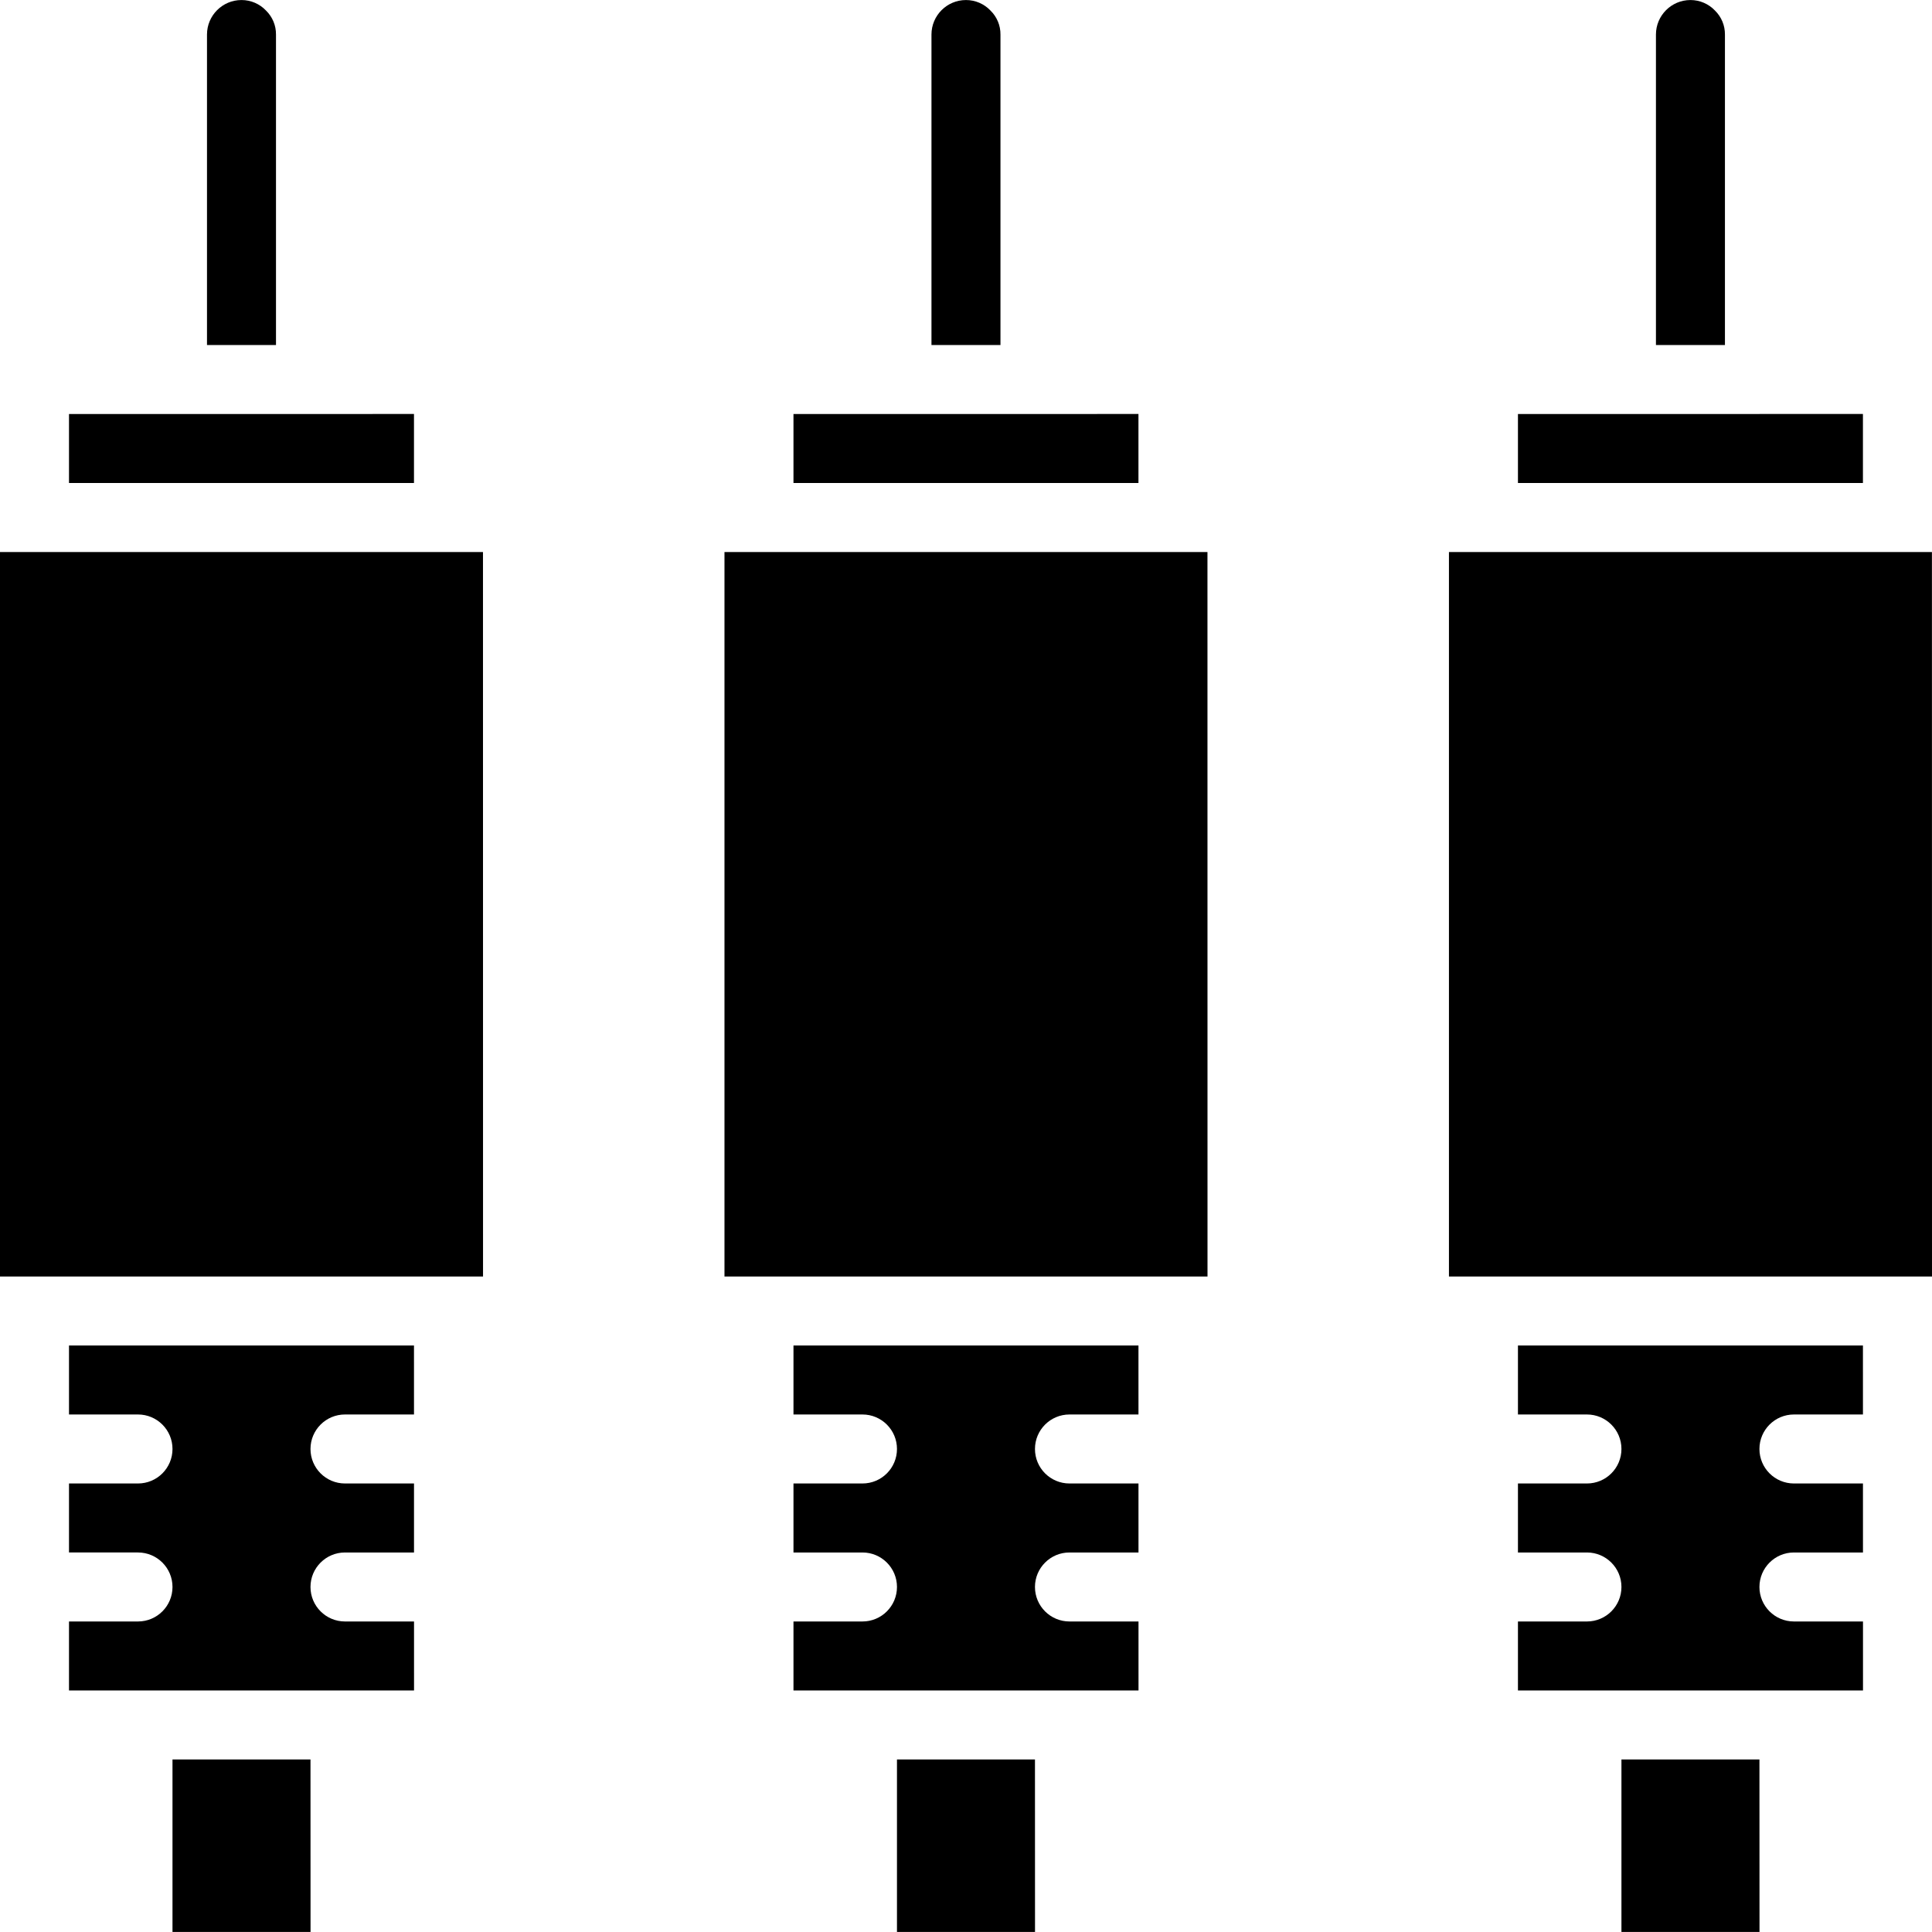 <?xml version="1.0" encoding="iso-8859-1"?>
<!-- Generator: Adobe Illustrator 19.0.0, SVG Export Plug-In . SVG Version: 6.00 Build 0)  -->
<svg version="1.1" id="Capa_1" xmlns="http://www.w3.org/2000/svg" xmlns:xlink="http://www.w3.org/1999/xlink" x="0px" y="0px"
	 viewBox="0 0 512.018 512.018" style="enable-background:new 0 0 512.018 512.018;" xml:space="preserve">
<g>
	<g>
		<g>
			<path d="M91.429,429.723c-5.049,0-9.143-4.093-9.143-9.143c0-5.049,4.093-9.143,9.143-9.143h18.293l-0.002-18.286H91.429
				c-5.049,0-9.143-4.093-9.143-9.143c0-5.049,4.093-9.143,9.143-9.143h18.289l-0.003-18.286H18.286v18.286h18.286
				c5.049,0,9.143,4.093,9.143,9.143c0,5.049-4.093,9.143-9.143,9.143H18.286v18.286h18.286c5.049,0,9.143,4.093,9.143,9.143
				c0,5.049-4.093,9.143-9.143,9.143H18.286v18.286h91.442l-0.003-18.286H91.429z"/>
			<polygon points="45.714,466.295 45.714,512.009 82.299,512.009 82.286,466.295 			"/>
			<polygon points="0,146.295 0,338.295 118.857,338.295 128.013,338.295 128,146.295 			"/>
			<path d="M73.143,9.152c0.025-2.383-0.925-4.673-2.63-6.339C68.823,1.018,66.465,0.003,64,0.009
				c-5.047,0.005-9.138,4.095-9.143,9.143v82.286h18.286V9.152z"/>
			<polygon points="109.714,109.714 82.317,109.717 82.286,109.723 45.714,109.723 45.701,109.721 18.286,109.723 18.286,128.009 
				109.714,128.009 			"/>
			<path d="M283.429,429.723c-5.049,0-9.143-4.093-9.143-9.143c0-5.049,4.093-9.143,9.143-9.143h18.294l-0.002-18.286h-18.291
				c-5.049,0-9.143-4.093-9.143-9.143c0-5.049,4.093-9.143,9.143-9.143h18.289l-0.003-18.286h-91.429v18.286h18.286
				c5.049,0,9.143,4.093,9.143,9.143c0,5.049-4.093,9.143-9.143,9.143h-18.286v18.286h18.286c5.049,0,9.143,4.093,9.143,9.143
				c0,5.049-4.093,9.143-9.143,9.143h-18.286v18.286h91.442l-0.003-18.286H283.429z"/>
			<polygon points="192,146.295 192,338.295 310.857,338.295 320.013,338.295 320,146.295 			"/>
			<path d="M265.143,9.152c0.025-2.383-0.925-4.673-2.63-6.339c-1.69-1.794-4.048-2.809-6.513-2.804
				c-5.047,0.005-9.138,4.095-9.143,9.143v82.286h18.286V9.152z"/>
			<polygon points="237.714,466.295 237.714,512.009 274.299,512.009 274.286,466.295 			"/>
			<polygon points="301.714,109.714 274.317,109.717 274.286,109.723 237.714,109.723 237.701,109.721 210.286,109.723 
				210.286,128.009 301.714,128.009 			"/>
			<polygon points="493.714,109.706 466.348,109.711 466.286,109.723 429.714,109.723 429.688,109.718 402.286,109.723 
				402.286,128.009 493.714,128.009 			"/>
			<path d="M457.143,9.152c0.022-2.382-0.926-4.67-2.625-6.339c-1.693-1.794-4.051-2.809-6.518-2.804
				c-5.048,0.003-9.139,4.095-9.143,9.143v82.286h18.286V9.152z"/>
			<polygon points="429.714,466.295 429.714,512.009 466.304,512.009 466.286,466.295 			"/>
			<polygon points="512,146.295 384,146.295 384,338.295 502.857,338.295 512.018,338.295 			"/>
			<path d="M475.429,429.723c-5.049,0-9.143-4.093-9.143-9.143c0-5.049,4.093-9.143,9.143-9.143h18.296l-0.003-18.286h-18.293
				c-5.049,0-9.143-4.093-9.143-9.143c0-5.049,4.093-9.143,9.143-9.143h18.29l-0.004-18.286h-91.429v18.286h18.286
				c5.049,0,9.143,4.093,9.143,9.143c0,5.049-4.093,9.143-9.143,9.143h-18.286v18.286h18.286c5.049,0,9.143,4.093,9.143,9.143
				c0,5.049-4.093,9.143-9.143,9.143h-18.286v18.286h91.446l-0.003-18.286H475.429z"/>
		</g>
	</g>
</g>
<g>
</g>
<g>
</g>
<g>
</g>
<g>
</g>
<g>
</g>
<g>
</g>
<g>
</g>
<g>
</g>
<g>
</g>
<g>
</g>
<g>
</g>
<g>
</g>
<g>
</g>
<g>
</g>
<g>
</g>
</svg>
